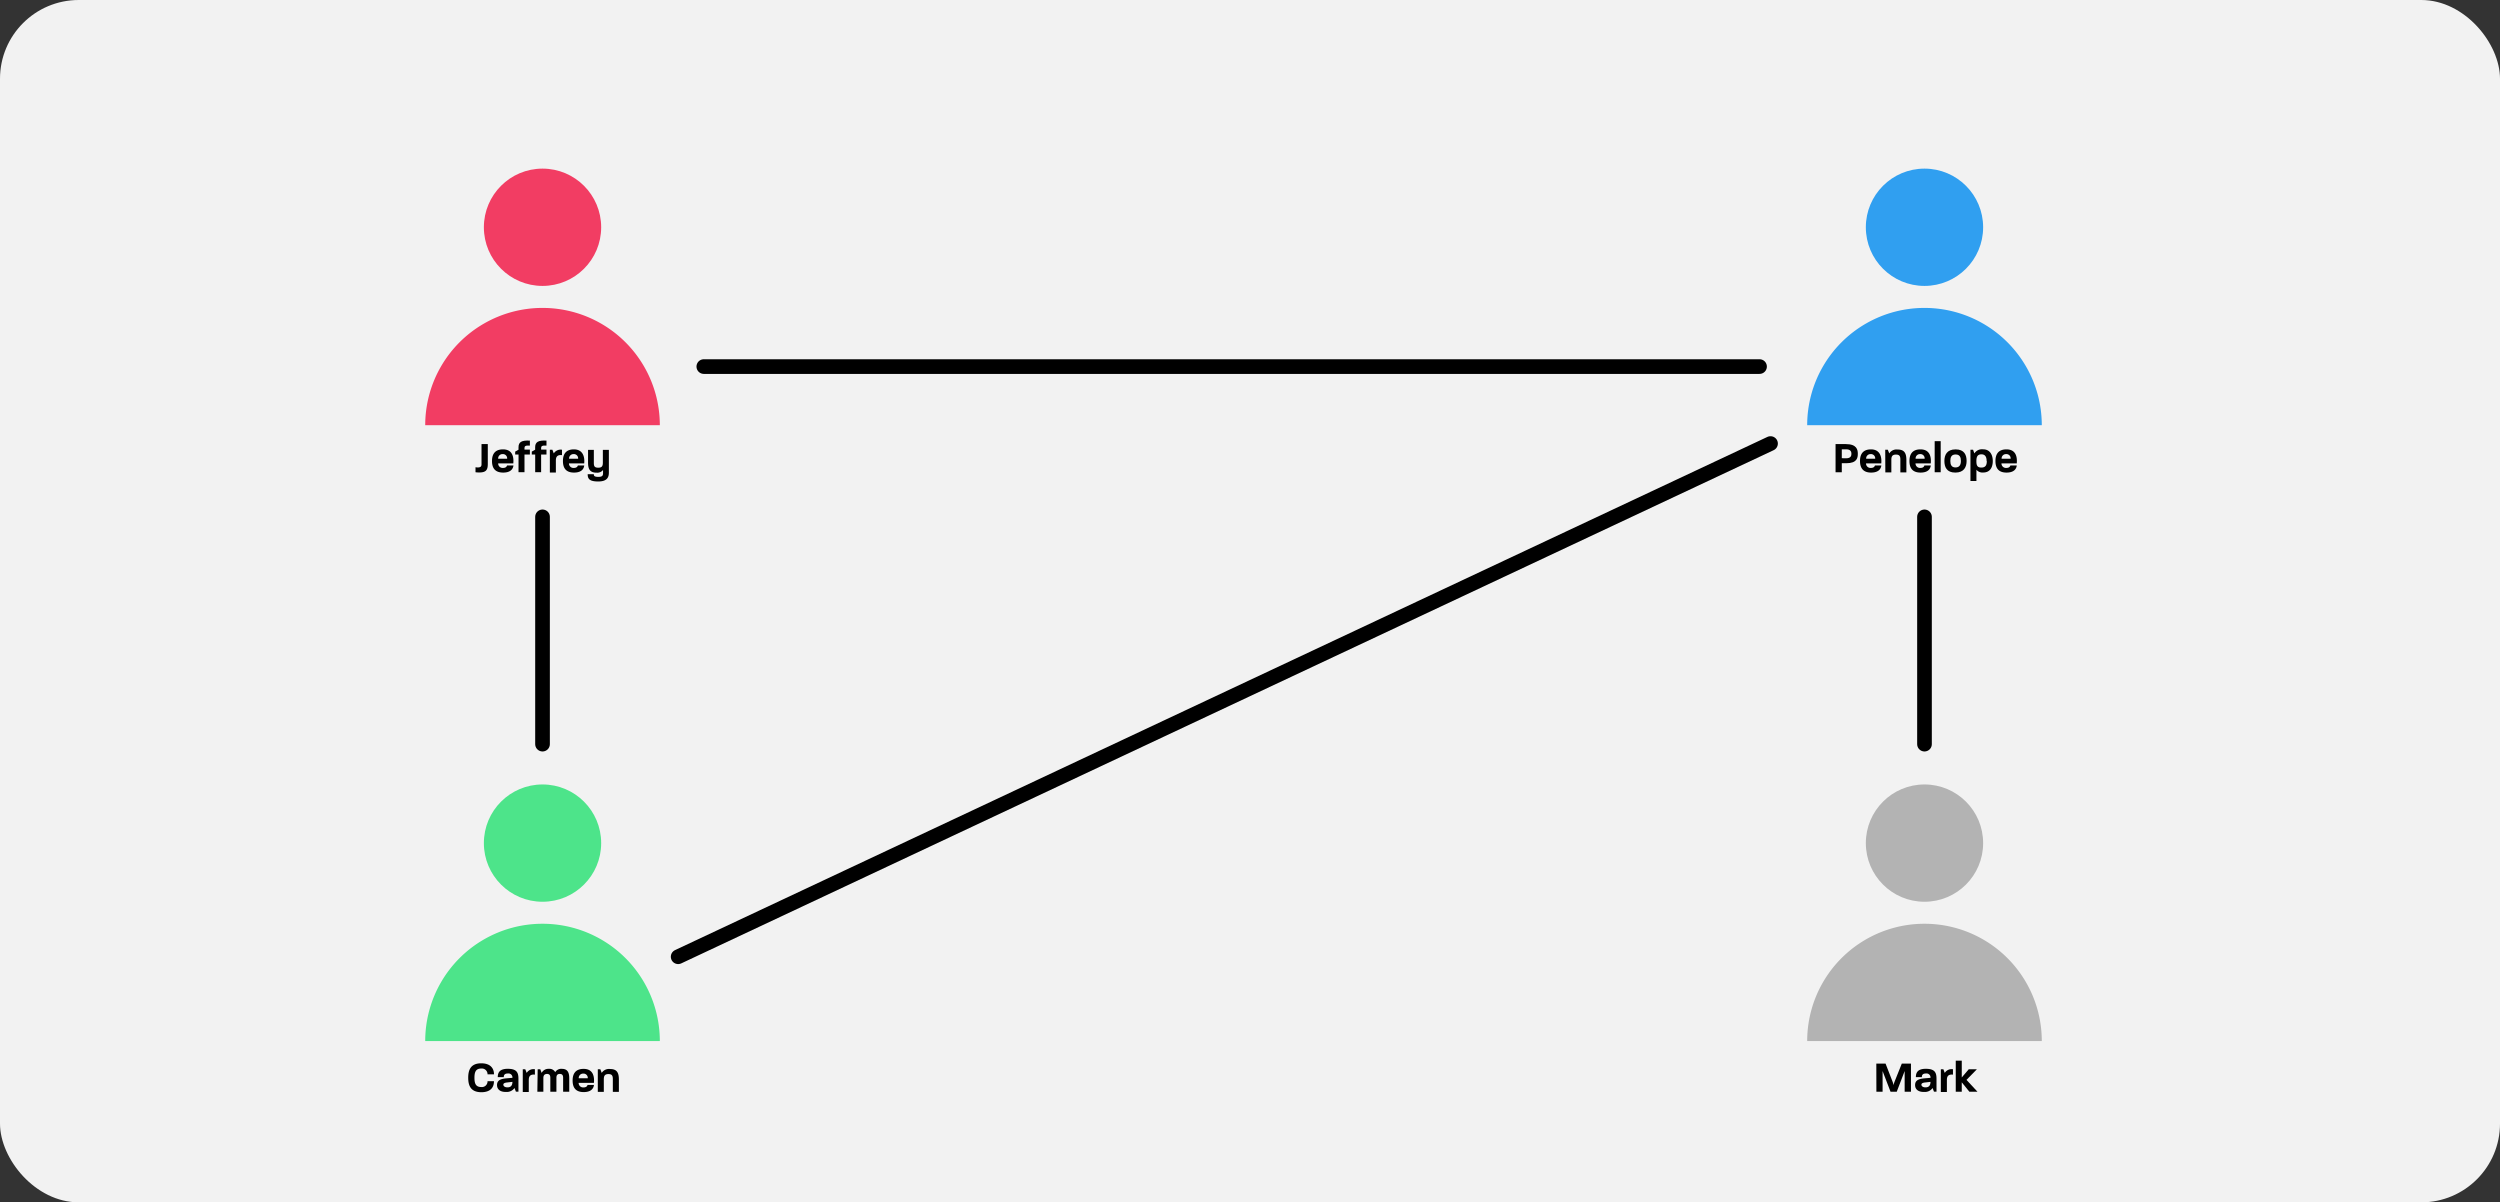 <svg xmlns="http://www.w3.org/2000/svg" viewBox="0 0 682 328"><rect x="0" y="0" width="682" height="328" fill="#333333" stroke="none"/><defs><style>.cls-1{fill:#f2f2f2;}.cls-2{fill:#f23d63;}.cls-3{fill:#309ff0;}.cls-4{fill:#4de48a;}.cls-5{fill:#b3b3b3;}.cls-6{fill:none;stroke:#000;stroke-linecap:round;stroke-miterlimit:10;stroke-width:4px;}</style></defs><g id="Layer_2" data-name="Layer 2"><g id="Layer_1-2" data-name="Layer 1"><rect class="cls-1" width="682" height="328" rx="21.49"/><circle class="cls-2" cx="148" cy="62" r="16"/><path class="cls-2" d="M180,116a32,32,0,0,0-64,0Z"/><circle class="cls-3" cx="525" cy="62" r="16"/><path class="cls-3" d="M557,116a32,32,0,0,0-64,0Z"/><circle class="cls-4" cx="148" cy="230" r="16"/><path class="cls-4" d="M180,284a32,32,0,0,0-64,0Z"/><circle class="cls-5" cx="525" cy="230" r="16"/><path class="cls-5" d="M557,284a32,32,0,0,0-64,0Z"/><path d="M129.72,128.83v-1.37a3.17,3.17,0,0,0,.64.06c.82,0,1-.36,1-.85v-5.52h1.71v5.44c0,1.57-.45,2.3-2.31,2.3A7.87,7.87,0,0,1,129.72,128.83Z"/><path d="M134.22,125.76c0-1.54.55-3.17,3-3.17s3,1.87,2.81,3.82H135.9a1.21,1.21,0,0,0,1.31,1.24c.75,0,1-.32,1.12-.68h1.74c-.11,1-.82,1.95-2.8,1.95C134.76,128.92,134.22,127.34,134.22,125.76Zm4.13-.61a1.15,1.15,0,0,0-1.23-1.27,1.17,1.17,0,0,0-1.22,1.27Z"/><path d="M141.46,124h-.92v-.8l.91-.52V122c0-1.43.89-1.93,3.1-1.8v1.36c-1.24-.11-1.47.21-1.47.62v.47h1.47V124h-1.47v4.81h-1.63Z"/><path d="M146,124h-.93v-.8l.92-.52V122c0-1.43.88-1.93,3.09-1.8v1.36c-1.24-.11-1.46.21-1.46.62v.47h1.46V124h-1.46v4.81H146Z"/><path d="M150,122.69h.69l.38,1a2.2,2.2,0,0,1,2.24-1v1.47c-1.43-.15-1.67.63-1.67,1.49v3.25H150Z"/><path d="M153.57,125.76c0-1.54.55-3.17,3-3.17,2.33,0,3,1.87,2.8,3.82h-4.16a1.22,1.22,0,0,0,1.32,1.24c.74,0,1-.32,1.12-.68h1.73c-.1,1-.81,1.95-2.79,1.95C154.11,128.92,153.57,127.34,153.57,125.76Zm4.14-.61a1.15,1.15,0,0,0-1.24-1.27,1.18,1.18,0,0,0-1.22,1.27Z"/><path d="M160.32,129.36H162c0,.46.13.73,1.26.73s1.25-.43,1.25-1v-.88a2,2,0,0,1-1.73.74c-1.93,0-2.36-1.07-2.36-2.8v-3.43H162v3.57c0,.87.18,1.3,1.21,1.3s1.25-.49,1.25-1.38v-3.49h1.64v6.23c0,1.19-.43,2.4-2.9,2.4S160.32,130.56,160.32,129.36Z"/><path d="M127.73,294c0-2.1.66-3.93,3.55-3.93,2.54,0,3.48,1.4,3.48,3H133a1.55,1.55,0,0,0-1.74-1.57c-1.56,0-1.83,1.12-1.83,2.52s.27,2.52,1.83,2.52a1.54,1.54,0,0,0,1.74-1.58h1.75c0,1.68-.91,3-3.49,3C128.35,297.92,127.73,296.09,127.73,294Z"/><path d="M135.59,296c0-1.17.77-1.67,2.57-1.83l1.63-.14a1.08,1.08,0,0,0-1.24-1.18c-.87,0-1.12.4-1.12,1h-1.64c0-1.26.52-2.28,2.73-2.28,2.55,0,2.91,1.13,2.91,2.76v3.48h-.69l-.38-1a2.59,2.59,0,0,1-2.32,1.07C136.67,297.92,135.59,297.33,135.59,296Zm4.2-.87-1.38.16c-.85.08-1.1.3-1.1.62s.32.72,1.12.72C139.45,296.64,139.78,296,139.79,295.14Z"/><path d="M142.61,291.69h.68l.39,1a2.19,2.19,0,0,1,2.24-1v1.47c-1.43-.15-1.67.63-1.67,1.49v3.25h-1.64Z"/><path d="M146.68,291.69h.71l.37,1a2.08,2.08,0,0,1,2-1.11,1.76,1.76,0,0,1,1.7.91,1.92,1.92,0,0,1,1.83-.91c1.68,0,2,1.21,2,2.58v3.66h-1.67v-3.77c0-.58-.13-1.08-.9-1.08s-.93.48-.93,1.08v3.77h-1.66v-3.77c0-.58-.13-1.08-.9-1.08s-1,.51-1,1.11v3.74h-1.64Z"/><path d="M156.21,294.76c0-1.54.55-3.17,3-3.17s3,1.87,2.81,3.82h-4.17a1.22,1.22,0,0,0,1.32,1.24c.75,0,1-.32,1.12-.68h1.74c-.11,1-.82,1.95-2.8,1.95C156.75,297.92,156.21,296.34,156.21,294.76Zm4.13-.61a1.15,1.15,0,0,0-1.23-1.27,1.18,1.18,0,0,0-1.23,1.27Z"/><path d="M163.08,291.69h.69l.38,1a2.36,2.36,0,0,1,2.31-1.06c1.95,0,2.37,1.18,2.37,2.89v3.35h-1.65v-3.48c0-.87-.18-1.38-1.2-1.38s-1.26.53-1.26,1.42v3.44h-1.64Z"/><path d="M500.74,121.15h2.82c3,0,3.25,1.57,3.25,2.63s-.16,2.59-3.16,2.59h-1.21v2.46h-1.7Zm2.89,3.87c1.26,0,1.44-.69,1.44-1.22s-.18-1.23-1.44-1.23h-1.19V125Z"/><path d="M507.41,125.76c0-1.54.55-3.17,3-3.17,2.34,0,3,1.87,2.8,3.82h-4.16a1.22,1.22,0,0,0,1.32,1.24c.74,0,1-.32,1.12-.68h1.74c-.11,1-.82,1.95-2.8,1.95C508,128.92,507.41,127.34,507.41,125.76Zm4.14-.61a1.15,1.15,0,0,0-1.24-1.27,1.18,1.18,0,0,0-1.22,1.27Z"/><path d="M514.29,122.69H515l.39,1a2.36,2.36,0,0,1,2.31-1.06c1.94,0,2.36,1.18,2.36,2.89v3.35h-1.64v-3.48c0-.87-.18-1.38-1.2-1.38s-1.26.53-1.26,1.42v3.44h-1.64Z"/><path d="M520.9,125.76c0-1.54.55-3.17,3-3.17s3,1.87,2.81,3.82h-4.16a1.22,1.22,0,0,0,1.32,1.24c.74,0,1-.32,1.11-.68h1.74c-.11,1-.81,1.95-2.79,1.95C521.44,128.92,520.9,127.34,520.9,125.76Zm4.14-.61a1.15,1.15,0,0,0-1.24-1.27,1.17,1.17,0,0,0-1.22,1.27Z"/><path d="M527.78,120.35h1.64v8.48h-1.64Z"/><path d="M530.43,125.75c0-1.62.67-3.16,3.06-3.16s3,1.54,3,3.16-.69,3.17-3.08,3.17S530.43,127.38,530.43,125.75Zm4.5,0c0-1-.29-1.77-1.44-1.77s-1.44.76-1.44,1.77.31,1.77,1.41,1.77S534.93,126.78,534.93,125.75Z"/><path d="M537.54,122.69h.71l.36,1a2.46,2.46,0,0,1,2.36-1.12c1.93,0,2.66,1.57,2.66,3.19s-.67,3.14-2.61,3.14a2.13,2.13,0,0,1-1.85-.75v3.06h-1.63Zm4.41,3.09c0-1-.3-1.84-1.42-1.84s-1.37.76-1.37,1.84.17,1.77,1.35,1.77S542,126.84,542,125.78Z"/><path d="M544.36,125.76c0-1.54.55-3.17,3-3.17s3,1.87,2.81,3.82H546a1.22,1.22,0,0,0,1.32,1.24c.74,0,1-.32,1.11-.68h1.74c-.1,1-.81,1.95-2.79,1.95C544.9,128.92,544.36,127.34,544.36,125.76Zm4.14-.61a1.15,1.15,0,0,0-1.24-1.27,1.18,1.18,0,0,0-1.22,1.27Z"/><path d="M511.86,290.15h2.52l1.94,5a6.14,6.14,0,0,1,.25.9,4.2,4.2,0,0,1,.24-.9l2-5h2.5v7.68h-1.72v-5.65l-2.16,5.65h-1.69l-2.17-5.65v5.65h-1.69Z"/><path d="M522.44,296c0-1.17.77-1.67,2.57-1.83l1.63-.14a1.08,1.08,0,0,0-1.24-1.18c-.87,0-1.12.4-1.12,1h-1.63c0-1.26.51-2.28,2.72-2.28,2.55,0,2.91,1.13,2.91,2.76v3.48h-.69l-.38-1a2.56,2.56,0,0,1-2.32,1.07C523.52,297.92,522.44,297.33,522.44,296Zm4.2-.87-1.38.16c-.85.08-1.1.3-1.1.62s.32.72,1.12.72C526.3,296.64,526.63,296,526.64,295.14Z"/><path d="M529.46,291.69h.69l.38,1a2.2,2.2,0,0,1,2.24-1v1.47c-1.43-.15-1.66.63-1.66,1.49v3.25h-1.65Z"/><path d="M533.53,289.35h1.64v4.58l1.91-2.24h2.22l-2.84,2.9,3,3.24h-2.21l-2.08-2.58v2.58h-1.64Z"/><line class="cls-6" x1="185" y1="261" x2="483" y2="121"/><line class="cls-6" x1="525" y1="203" x2="525" y2="141"/><line class="cls-6" x1="148" y1="203" x2="148" y2="141"/><line class="cls-6" x1="192" y1="100" x2="480" y2="100"/></g></g></svg>